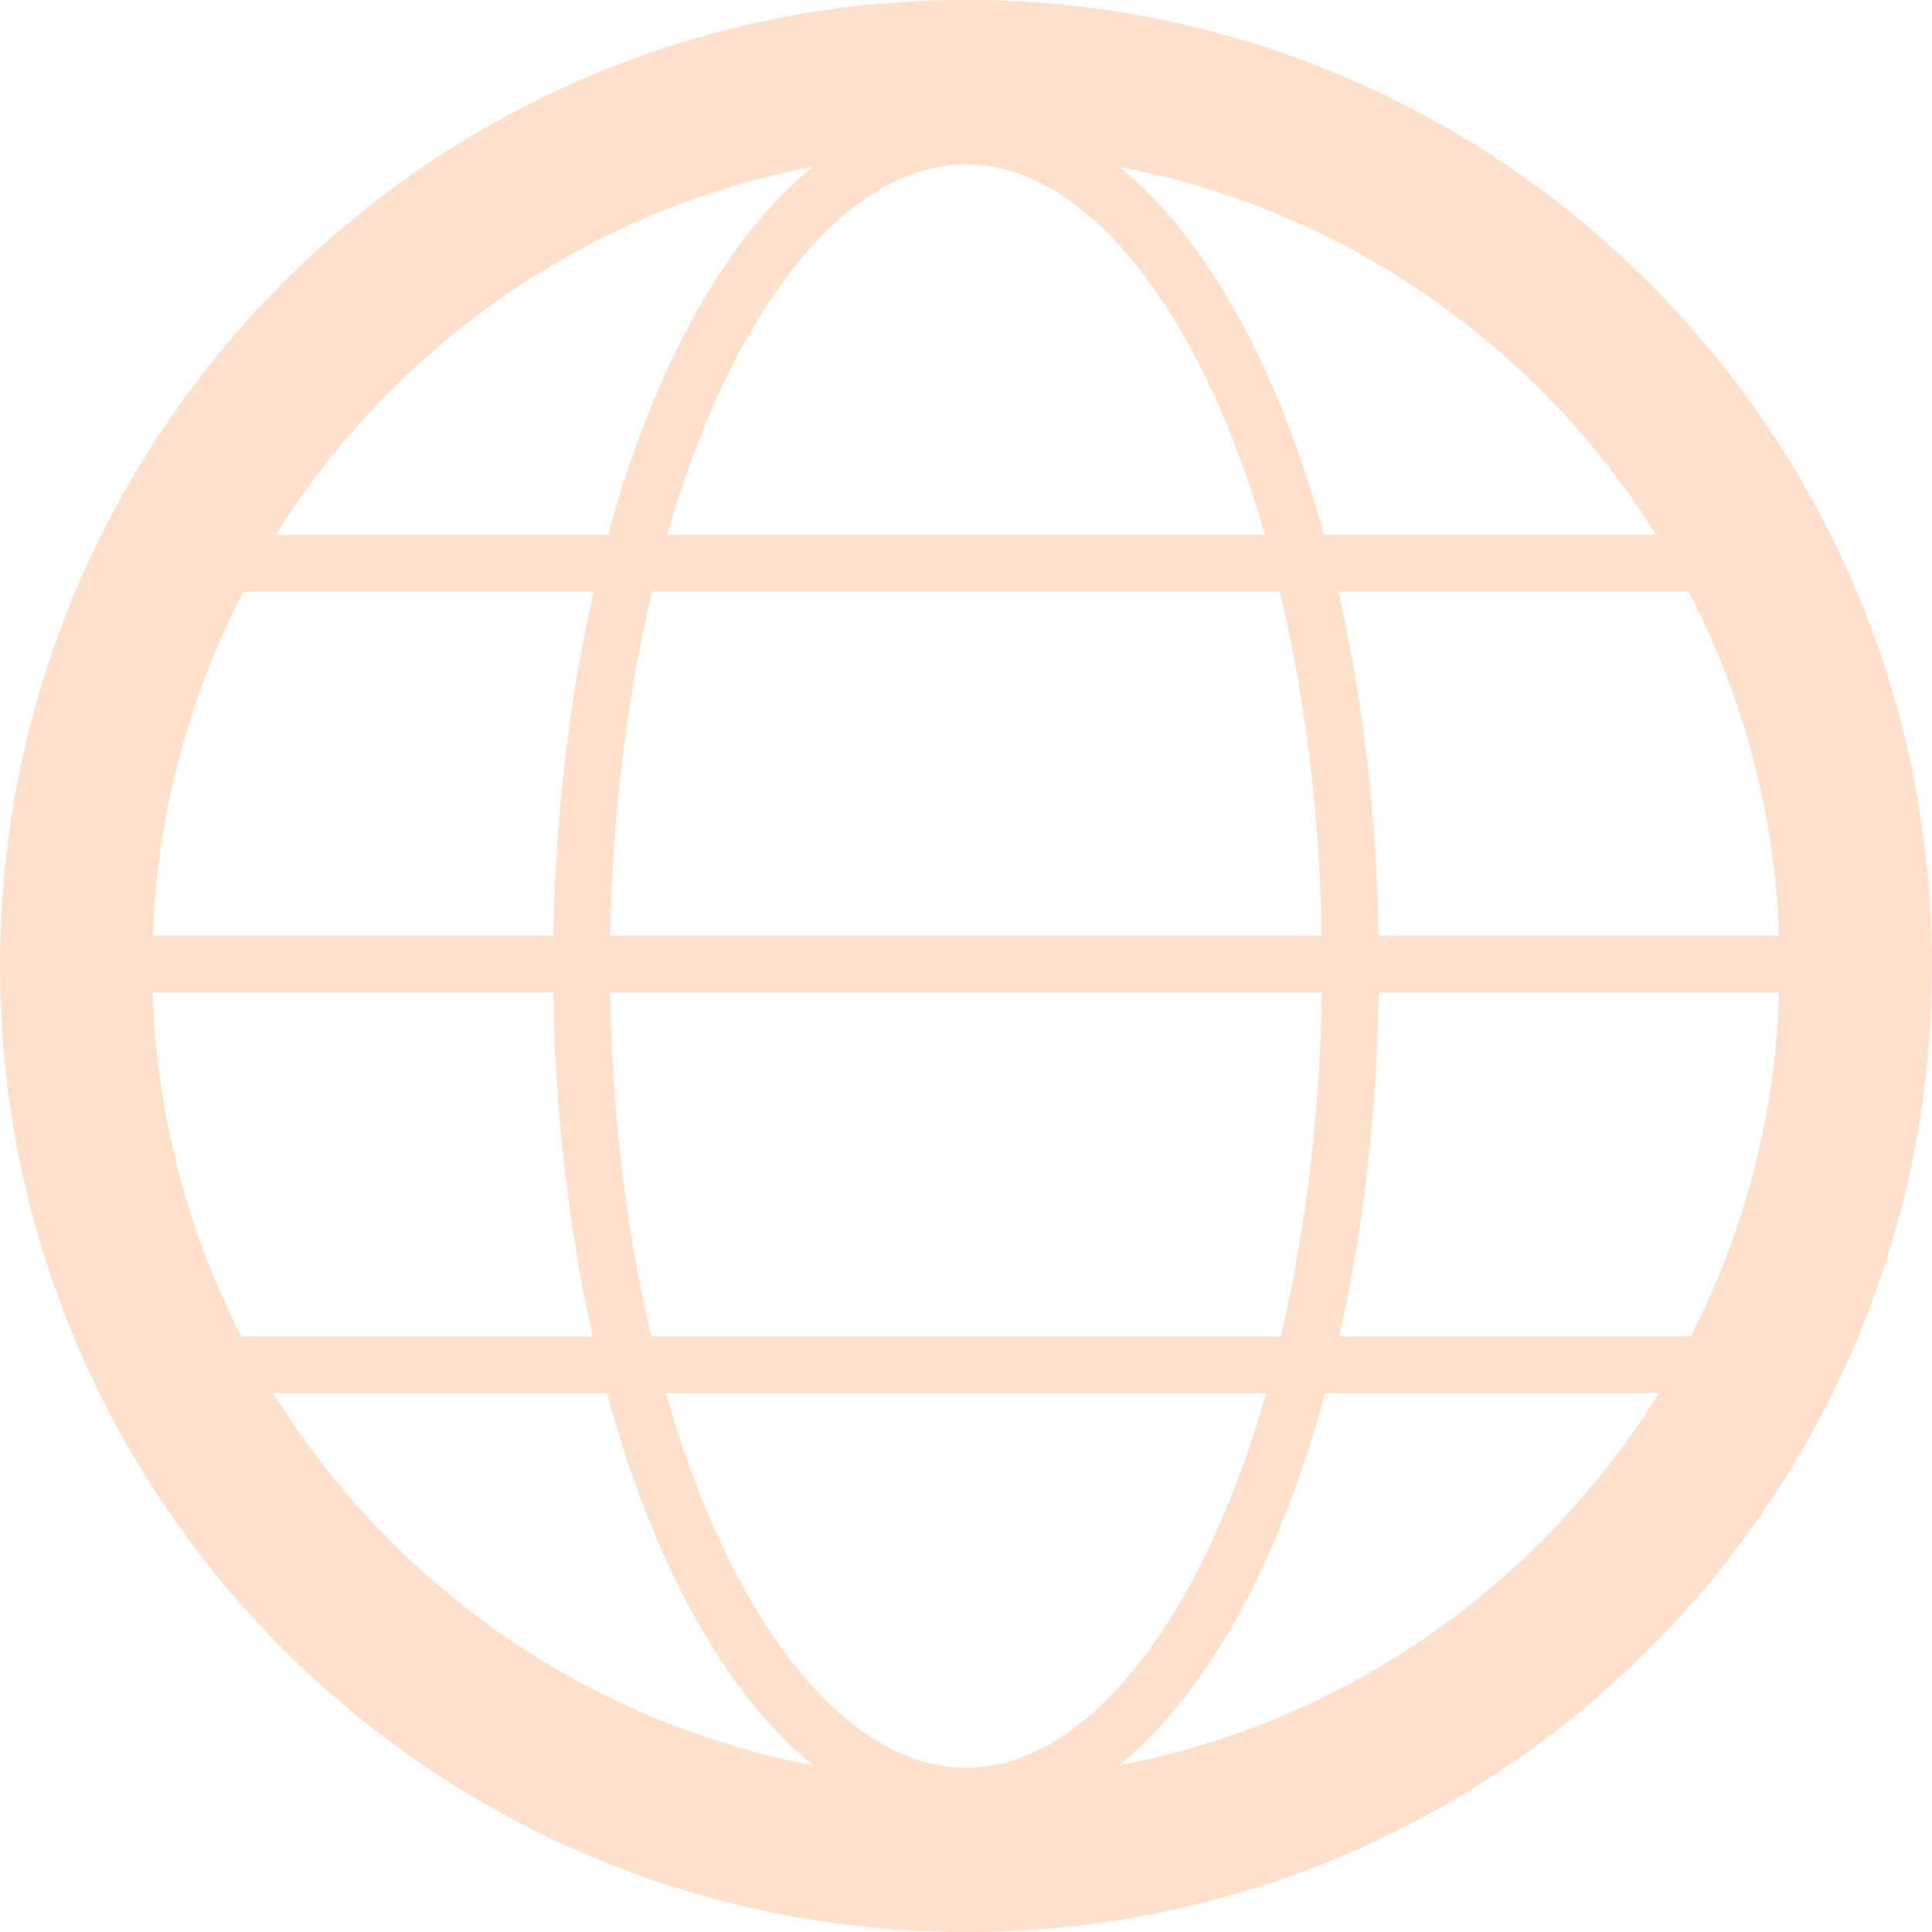 <svg id="b8677b75-c89c-4641-9d6f-728a53445f4c" data-name="Layer 1" xmlns="http://www.w3.org/2000/svg" viewBox="0 0 509.1 509.1"><defs><style>.b6aa8e59-14c8-4865-a746-8dfbe848a6ff{fill:none;stroke:#fee1cc;stroke-miterlimit:10;stroke-width:15px;}.b264b082-2c70-46b7-9a2c-52172d60ed76{fill:#fee1cc;}</style></defs><ellipse class="b6aa8e59-14c8-4865-a746-8dfbe848a6ff" cx="254.55" cy="254.55" rx="101.3" ry="218.75"/><line class="b6aa8e59-14c8-4865-a746-8dfbe848a6ff" x1="55.39" y1="148.44" x2="463.26" y2="148.44"/><line class="b6aa8e59-14c8-4865-a746-8dfbe848a6ff" x1="32.39" y1="254.03" x2="474.26" y2="254.03"/><line class="b6aa8e59-14c8-4865-a746-8dfbe848a6ff" x1="57.39" y1="359.62" x2="459.26" y2="359.62"/><path class="b264b082-2c70-46b7-9a2c-52172d60ed76" d="M305.93,142C165.35,142,51.38,256,51.38,396.6s114,254.55,254.55,254.55,254.55-114,254.55-254.55S446.52,142,305.93,142Zm0,469C187.51,611,91.51,515,91.51,396.6s96-214.42,214.42-214.42,214.42,96,214.42,214.42S424.35,611,305.93,611Z" transform="translate(-51.38 -142.04)"/></svg>